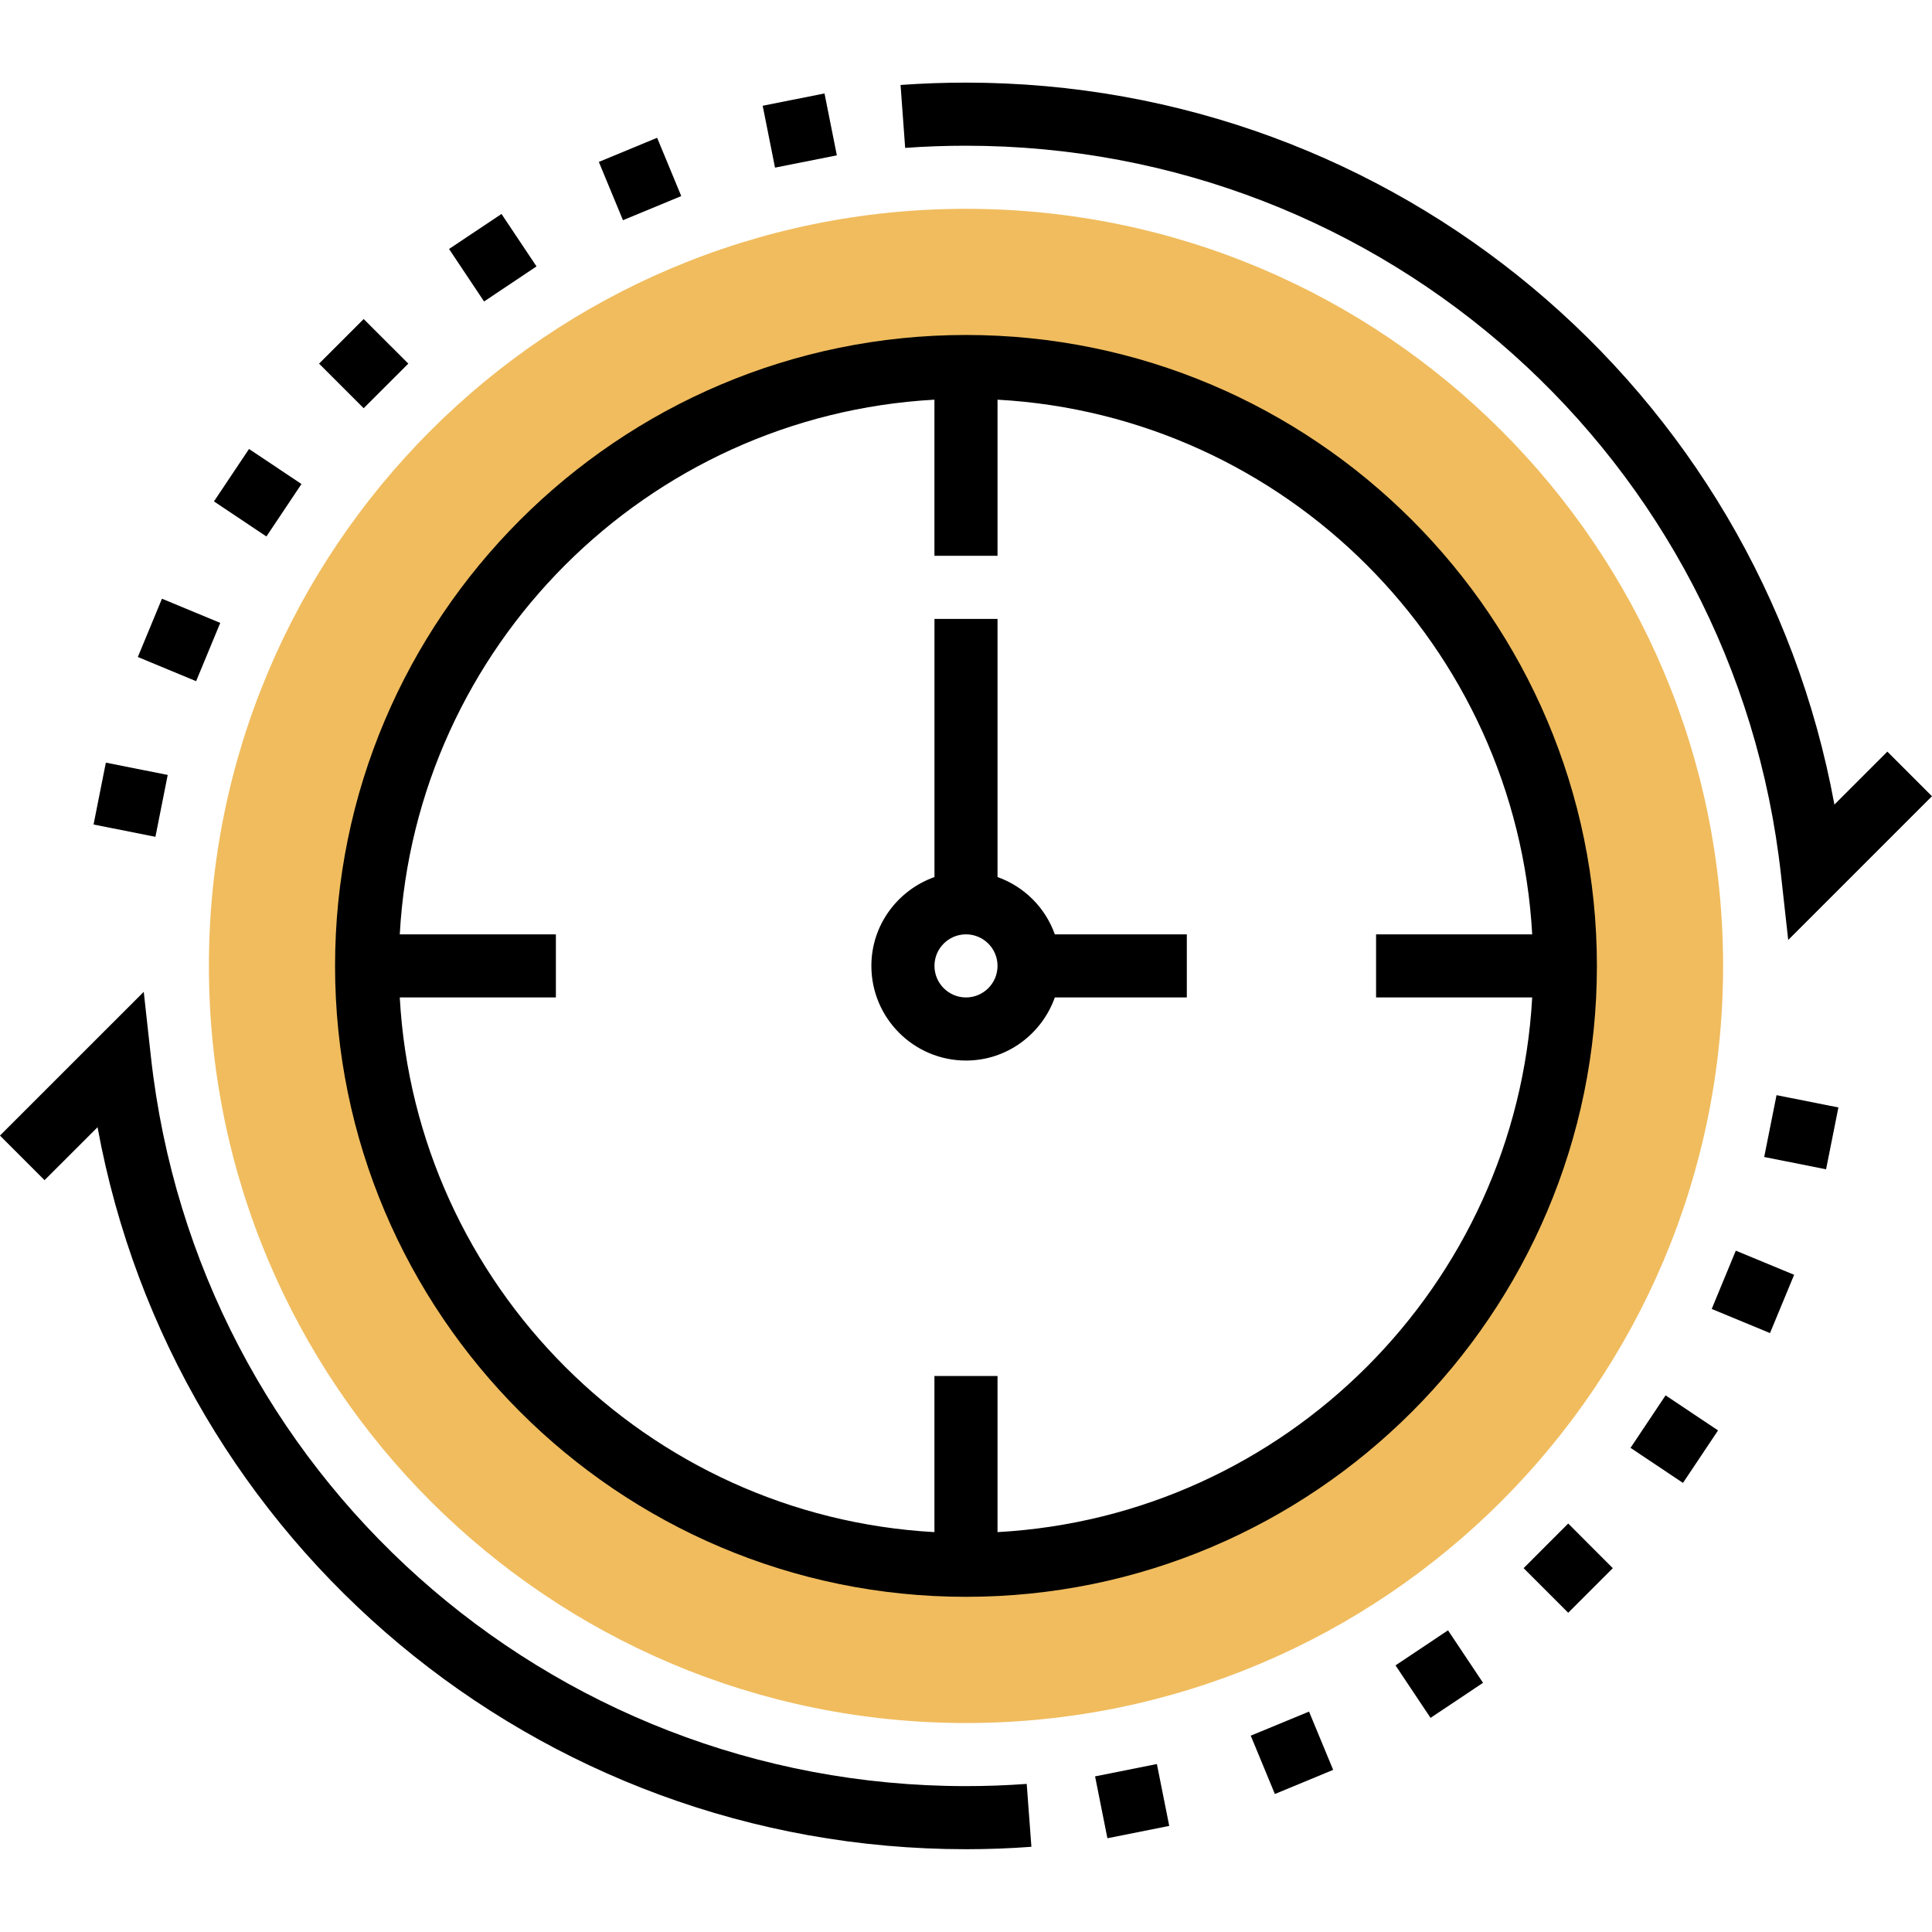 <svg width="47" height="47" viewBox="0 0 47 47" fill="none" xmlns="http://www.w3.org/2000/svg">
<g clip-path="url(#clip0)">
<path d="M23.5 5.08C13.328 5.08 5.082 13.326 5.082 23.498C5.082 33.67 13.328 41.916 23.5 41.916C33.672 41.916 41.918 33.67 41.918 23.498C41.918 13.326 33.672 5.08 23.5 5.08ZM23.5 38.079C15.447 38.079 8.919 31.551 8.919 23.498C8.919 15.445 15.447 8.917 23.5 8.917C31.552 8.917 38.081 15.445 38.081 23.498C38.081 31.551 31.552 38.079 23.5 38.079Z" fill="#F0BC5E"/>
<path d="M23.499 3.545C33.684 3.545 42.208 11.169 43.326 21.28L43.502 22.867L46.999 19.37L45.914 18.285L44.626 19.573C42.768 9.458 33.944 2.01 23.499 2.01C22.968 2.01 22.432 2.029 21.908 2.067L22.02 3.598C22.508 3.562 23.005 3.545 23.499 3.545Z" fill="black"/>
<path d="M23.499 43.451C13.315 43.451 4.79 35.826 3.672 25.716L3.497 24.128L-0.001 27.625L1.084 28.71L2.373 27.422C4.23 37.538 13.054 44.986 23.499 44.986C24.032 44.986 24.568 44.967 25.091 44.927L24.977 43.397C24.492 43.433 23.995 43.451 23.499 43.451Z" fill="black"/>
<path d="M23.5 8.149C15.037 8.149 8.151 15.035 8.151 23.498C8.151 31.961 15.037 38.846 23.5 38.846C31.963 38.846 38.848 31.961 38.848 23.498C38.848 15.035 31.963 8.149 23.5 8.149ZM24.267 37.272V33.474H22.732V37.272C15.729 36.885 10.113 31.269 9.725 24.265H13.523V22.73H9.725C10.113 15.727 15.729 10.111 22.732 9.723V13.521H24.267V9.723C31.27 10.111 36.886 15.727 37.274 22.73H33.476V24.265H37.274C36.886 31.269 31.27 36.885 24.267 37.272Z" fill="black"/>
<path d="M24.267 21.336V15.056H22.733V21.336C21.841 21.654 21.198 22.498 21.198 23.497C21.198 24.767 22.23 25.8 23.5 25.8C24.499 25.8 25.343 25.156 25.661 24.265H28.872V22.73H25.661C25.429 22.08 24.918 21.568 24.267 21.336ZM23.5 24.265C23.076 24.265 22.733 23.92 22.733 23.497C22.733 23.074 23.076 22.73 23.5 22.73C23.924 22.73 24.267 23.074 24.267 23.497C24.267 23.92 23.924 24.265 23.5 24.265Z" fill="black"/>
<path d="M18.554 2.573L20.058 2.273L20.358 3.779L18.854 4.078L18.554 2.573Z" fill="black"/>
<path d="M14.568 3.939L15.986 3.352L16.573 4.77L15.155 5.357L14.568 3.939Z" fill="black"/>
<path d="M10.924 6.057L12.2 5.205L13.052 6.481L11.776 7.334L10.924 6.057Z" fill="black"/>
<path d="M7.762 8.846L8.847 7.761L9.933 8.846L8.847 9.931L7.762 8.846Z" fill="black"/>
<path d="M5.205 12.198L6.058 10.922L7.334 11.775L6.481 13.051L5.205 12.198Z" fill="black"/>
<path d="M3.353 15.983L3.94 14.565L5.358 15.153L4.771 16.571L3.353 15.983Z" fill="black"/>
<path d="M2.276 20.058L2.575 18.553L4.08 18.852L3.781 20.357L2.276 20.058Z" fill="black"/>
<path d="M26.64 43.214L28.144 42.914L28.444 44.419L26.94 44.719L26.64 43.214Z" fill="black"/>
<path d="M30.427 42.224L31.845 41.638L32.432 43.056L31.014 43.643L30.427 42.224Z" fill="black"/>
<path d="M33.949 40.514L35.226 39.661L36.078 40.938L34.801 41.791L33.949 40.514Z" fill="black"/>
<path d="M37.065 38.149L38.15 37.063L39.235 38.149L38.15 39.234L37.065 38.149Z" fill="black"/>
<path d="M39.666 35.222L40.519 33.945L41.795 34.798L40.942 36.075L39.666 35.222Z" fill="black"/>
<path d="M41.641 31.843L42.227 30.425L43.646 31.012L43.059 32.43L41.641 31.843Z" fill="black"/>
<path d="M42.918 28.146L43.218 26.642L44.723 26.941L44.423 28.446L42.918 28.146Z" fill="black"/>
</g>
<defs>
<clipPath id="clip0">
<rect width="47" height="47" fill="white" transform="translate(-0.001)"/>
</clipPath>
</defs>
</svg>
